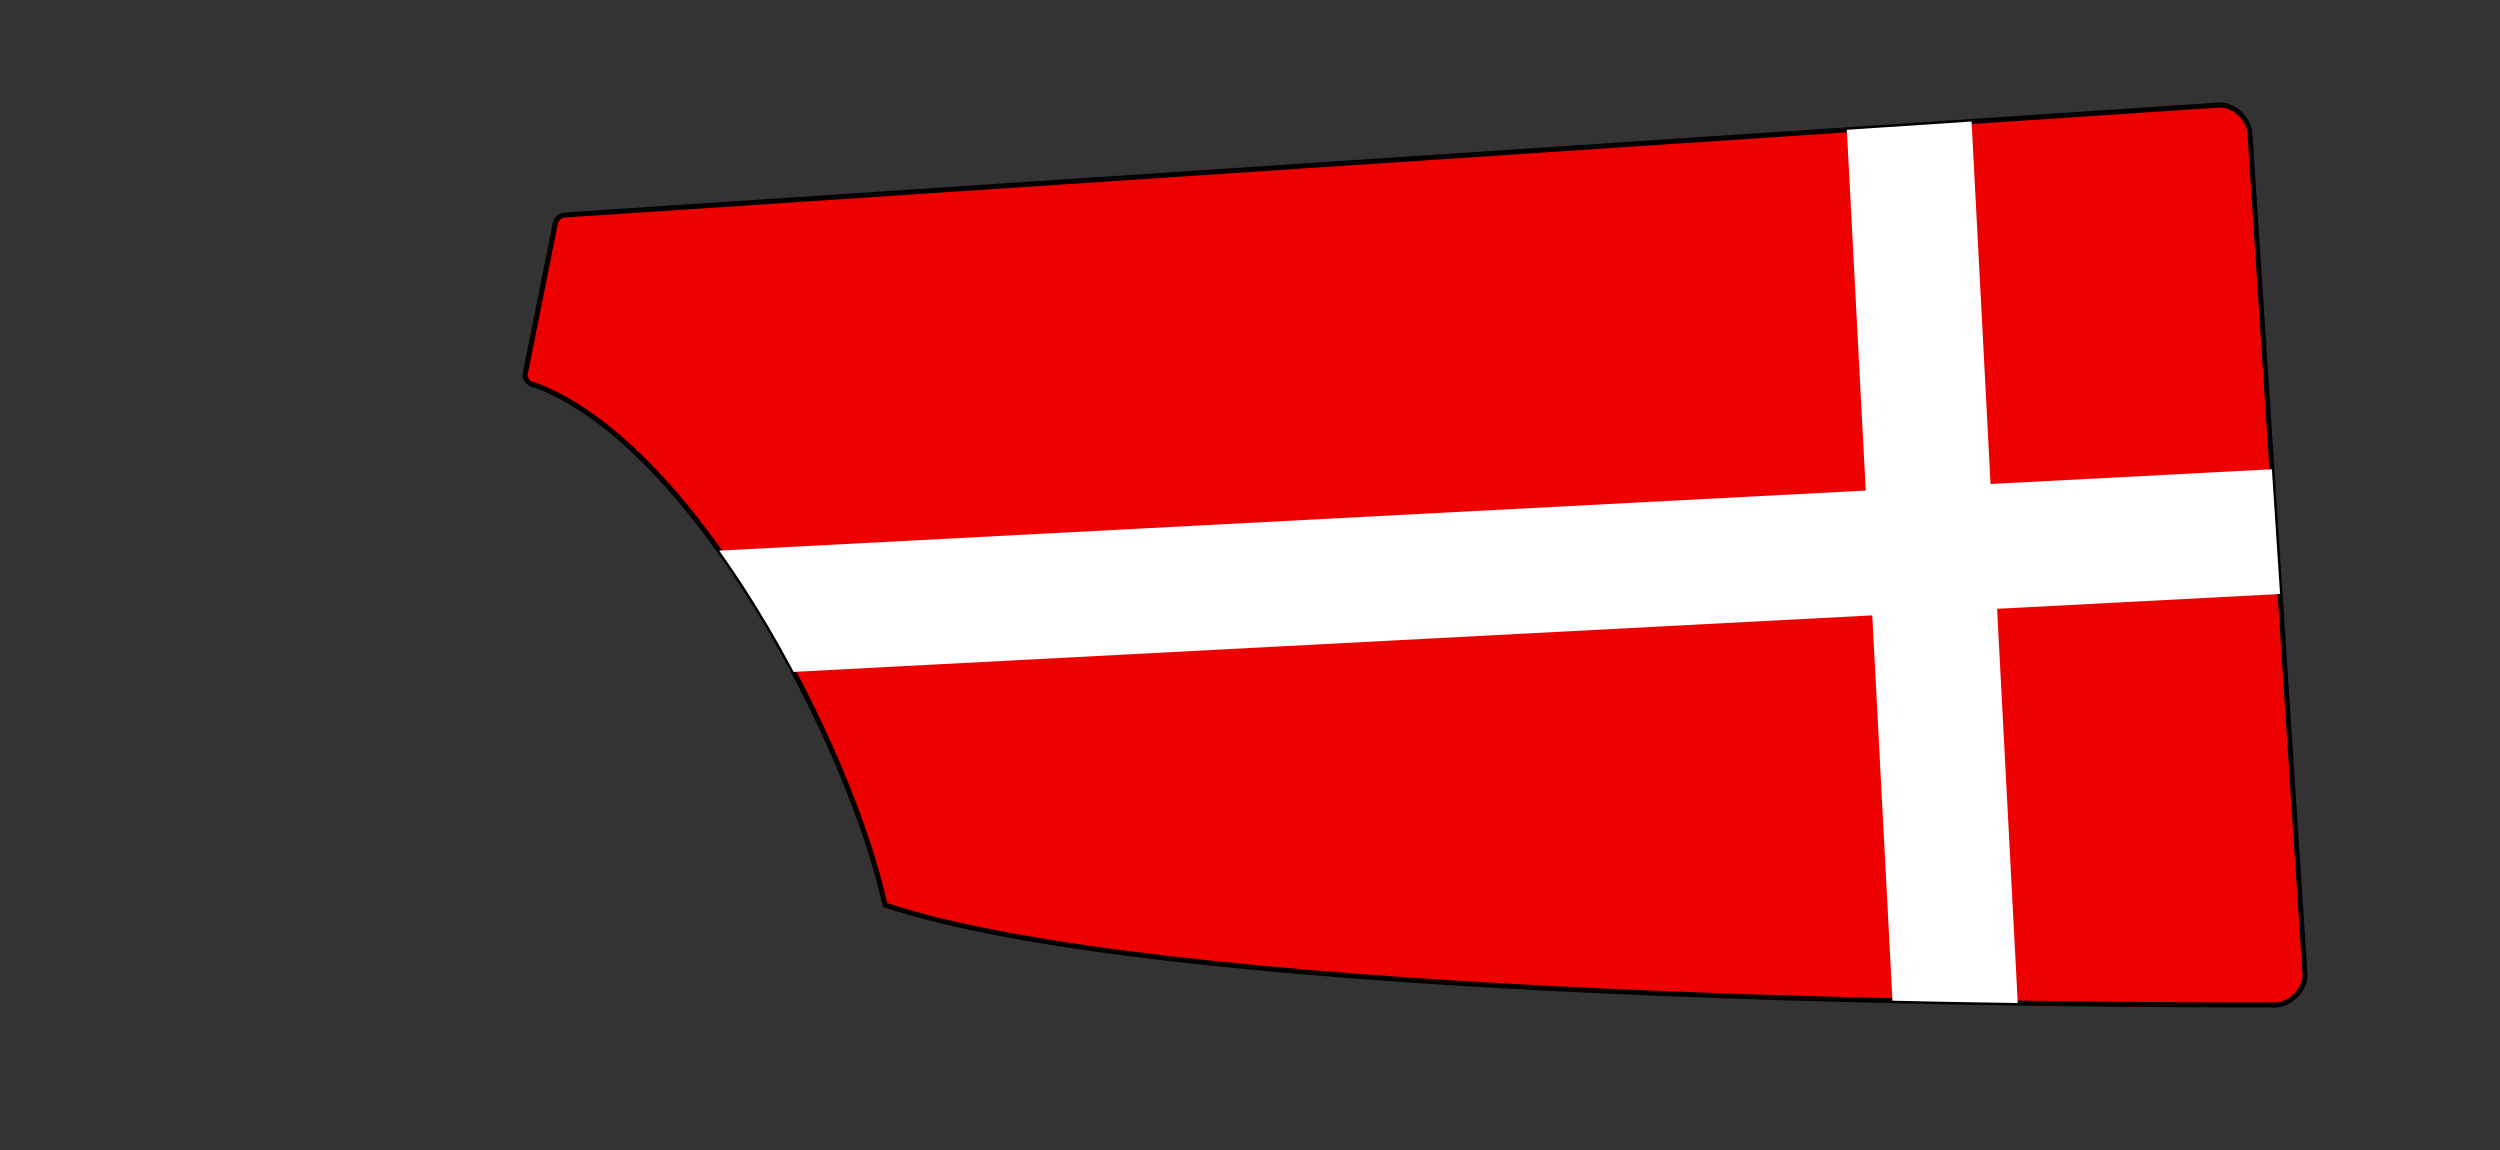 <svg xmlns="http://www.w3.org/2000/svg" xmlns:xlink="http://www.w3.org/1999/xlink" width="500" height="230" viewBox="0 0 500 230"><rect x="0" y="0" width="500" height="230" fill="#333333" stroke="none"/><defs><path id="spoonPath" d="M 105,75 C 105,76 106,77 107,77 C 139,89 170,149 177,181 C 231,199 389,201 455,201 C 458,201 461,198 461,195 L 450,27 C 450,24 447,21 444,21 L 113,43 C 112,43 111,44 111,45  Z"></path><clipPath id="spoonClip"><use xlink:href="#spoonPath"></use></clipPath></defs><g><use xlink:href="#spoonPath" style="stroke:black;stroke-width:1;fill:#EE0000"></use><g clip-rule="nonzero" clip-path="url(#spoonClip)"><path transform="rotate(-3) translate(100,30)" d="M 280,0 L 280,200 M 0,100 L 400,100" fill="none" stroke="white" stroke-width="25"></path></g></g></svg>